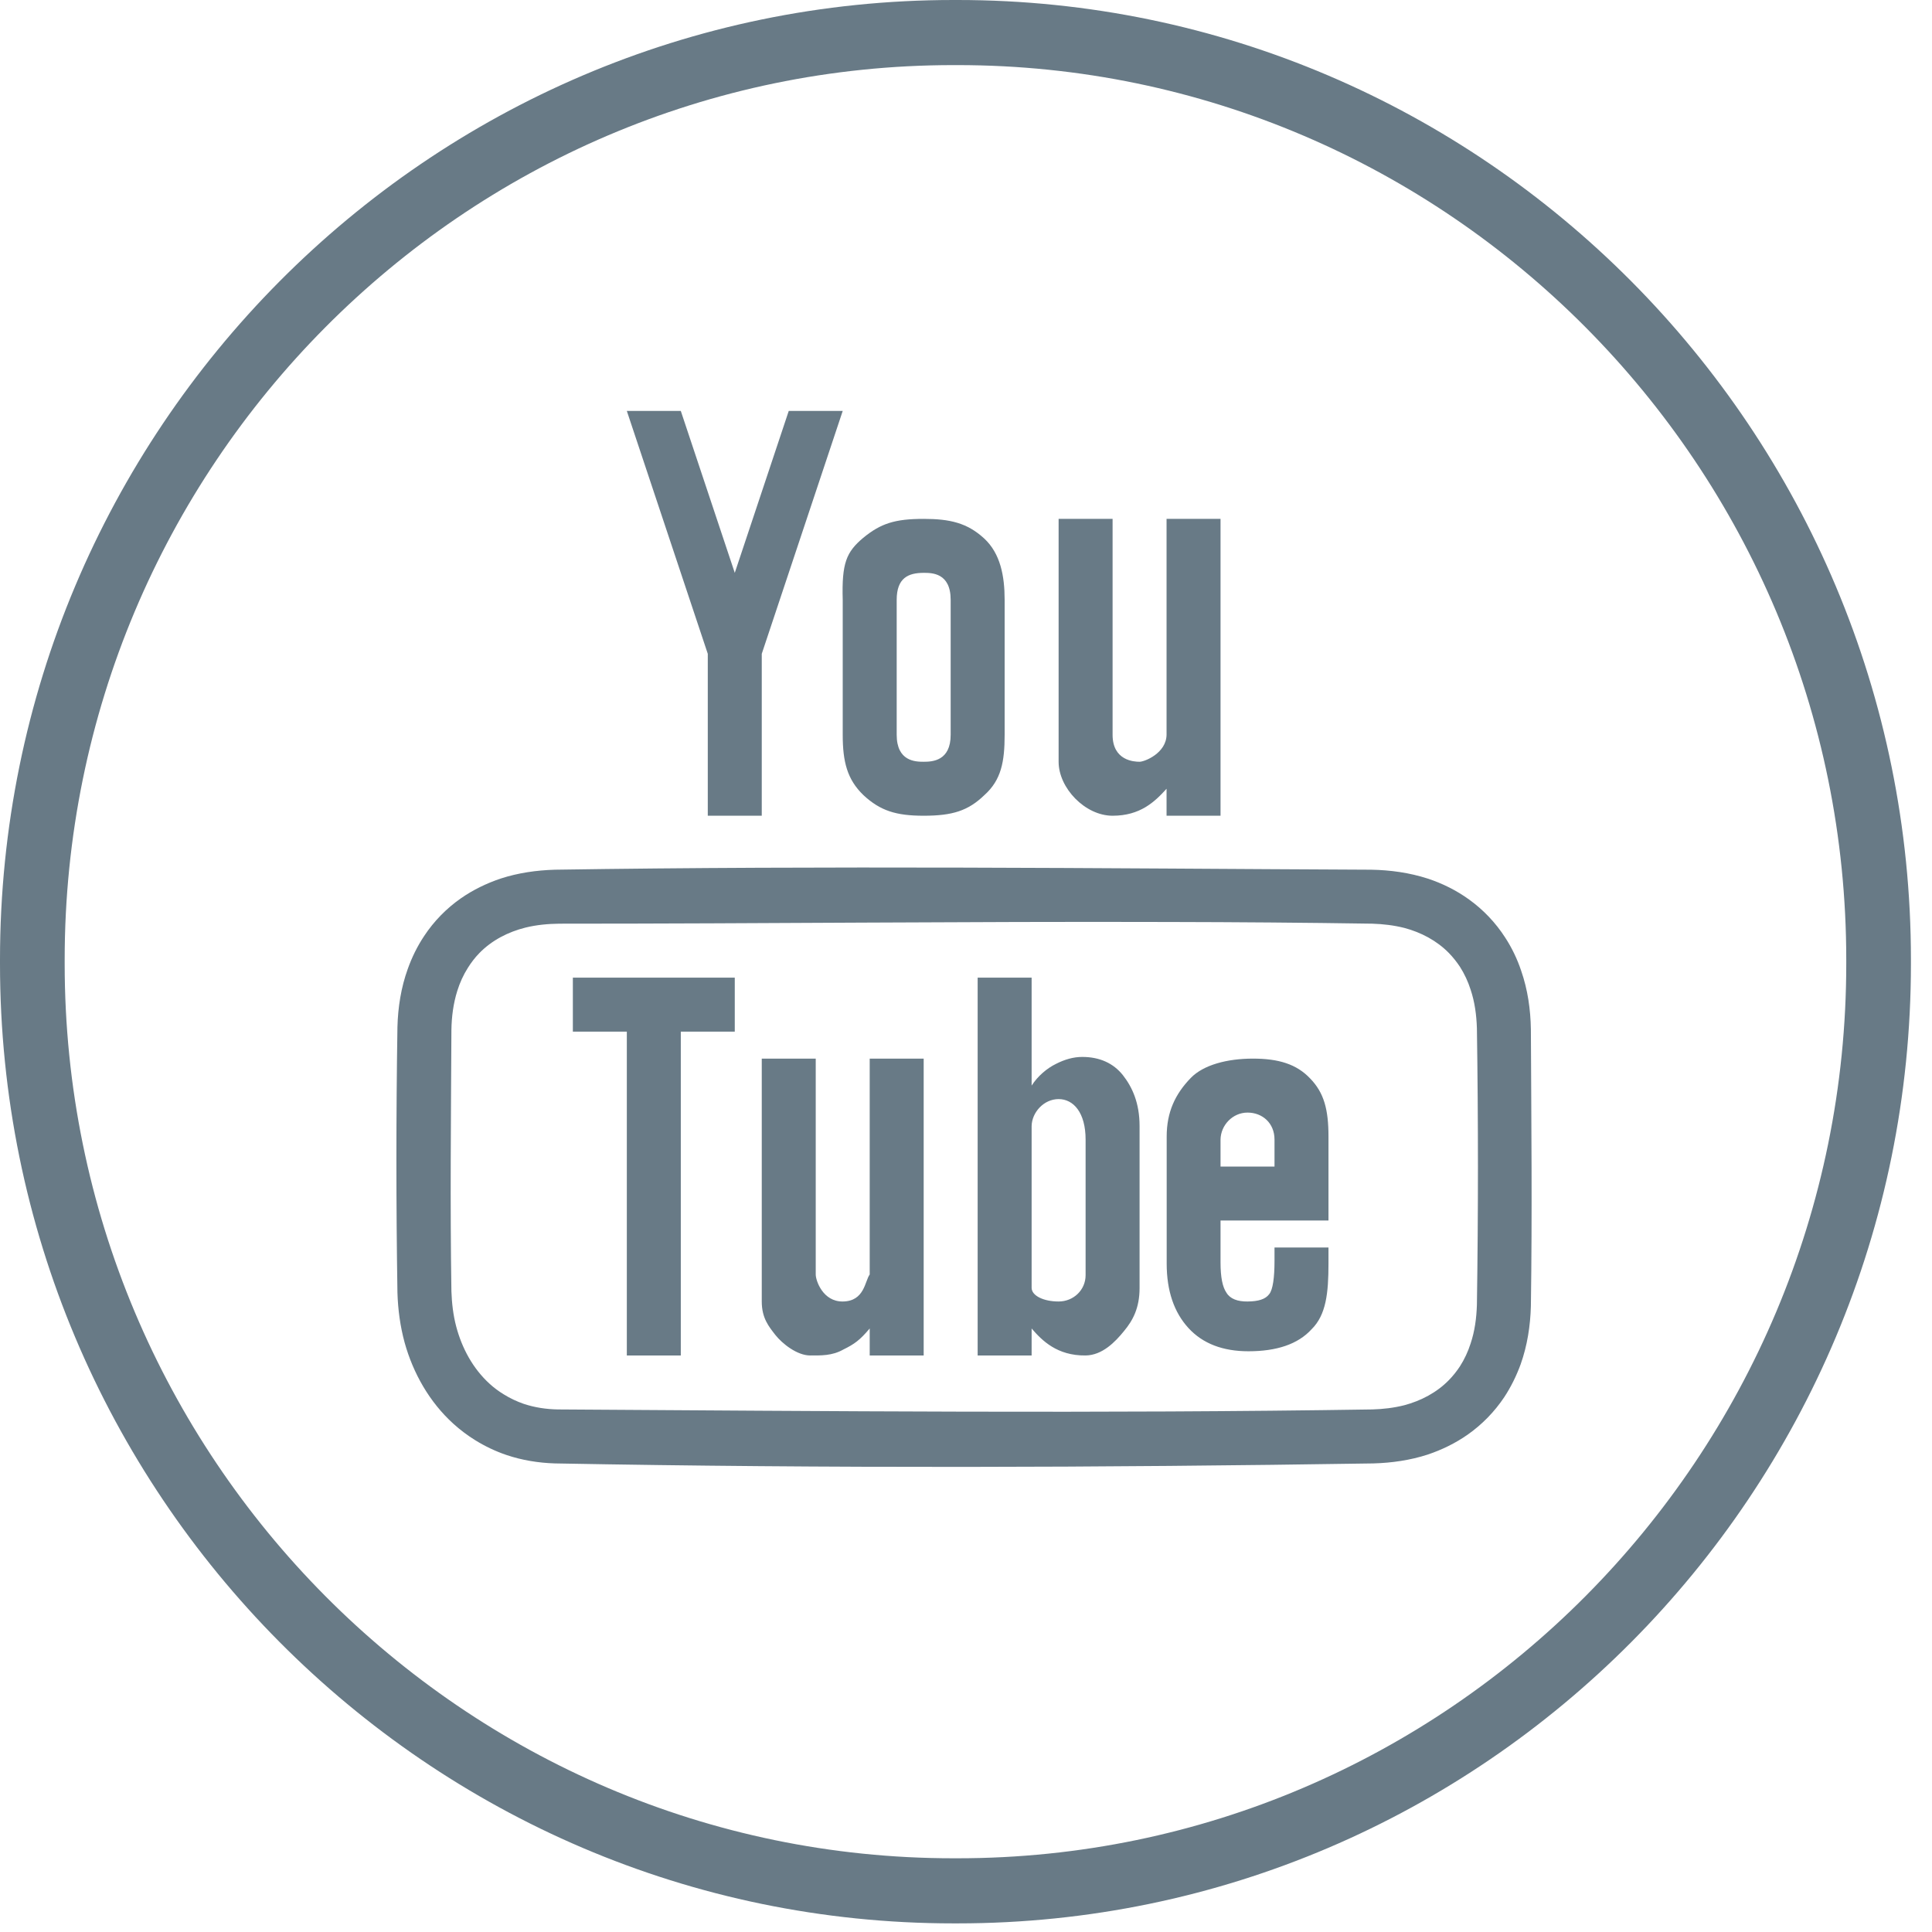 <svg width="63" height="63" viewBox="0 0 63 63" fill="none" xmlns="http://www.w3.org/2000/svg">
<path fill-rule="evenodd" clip-rule="evenodd" d="M20.44 13.4L23.08 21.32V26.6H24.84V21.32L27.48 13.4H25.72L23.96 18.68L22.2 13.4H20.44ZM30.12 16.92C29.182 16.92 28.721 17.068 28.147 17.539C27.597 18.003 27.446 18.361 27.48 19.56V23.96C27.48 24.837 27.624 25.415 28.154 25.927C28.704 26.439 29.223 26.6 30.12 26.6C31.058 26.6 31.571 26.439 32.1 25.927C32.65 25.435 32.76 24.837 32.76 23.96V19.56C32.76 18.784 32.623 18.048 32.09 17.556C31.54 17.051 30.973 16.92 30.12 16.92ZM34.52 16.92V24.84C34.52 25.696 35.383 26.6 36.28 26.6C37.177 26.6 37.652 26.15 38.04 25.72V26.6H39.8V16.92H38.04V23.96C38.03 24.562 37.322 24.84 37.16 24.84C36.978 24.84 36.28 24.803 36.28 23.96V16.92H34.52ZM30.12 18.68C30.385 18.68 31 18.677 31 19.56V23.96C31 24.813 30.405 24.84 30.12 24.84C29.855 24.84 29.24 24.83 29.24 23.96V19.56C29.24 18.842 29.622 18.68 30.12 18.68ZM31.402 28.292C26.964 28.281 22.53 28.292 18.092 28.36C17.494 28.378 16.896 28.463 16.325 28.649C15.865 28.804 15.425 29.017 15.026 29.295C14.555 29.625 14.149 30.041 13.833 30.519C13.61 30.853 13.431 31.217 13.297 31.595C13.077 32.203 12.977 32.846 12.96 33.489C12.915 36.377 12.915 39.264 12.96 42.152C12.977 42.702 13.049 43.245 13.194 43.778C13.472 44.781 14.005 45.72 14.782 46.425C15.005 46.627 15.246 46.809 15.504 46.968C15.82 47.163 16.16 47.325 16.514 47.445C17.023 47.617 17.556 47.703 18.092 47.72C26.988 47.885 35.892 47.858 44.788 47.72C45.386 47.703 45.984 47.617 46.555 47.432C47.015 47.277 47.455 47.064 47.854 46.785C48.325 46.455 48.731 46.039 49.05 45.562C49.27 45.228 49.449 44.864 49.587 44.486C49.803 43.877 49.903 43.234 49.92 42.592C49.965 39.584 49.934 36.573 49.92 33.568C49.91 32.919 49.817 32.269 49.604 31.657C49.477 31.275 49.301 30.908 49.081 30.571C48.772 30.09 48.37 29.667 47.906 29.333C47.493 29.034 47.036 28.807 46.555 28.649C45.96 28.457 45.338 28.371 44.712 28.36C40.278 28.34 35.84 28.302 31.402 28.292ZM38.123 30.065C40.333 30.069 42.543 30.086 44.75 30.12C45.101 30.131 45.451 30.172 45.792 30.258C46.338 30.402 46.854 30.674 47.249 31.079C47.383 31.217 47.5 31.365 47.607 31.526C47.754 31.757 47.871 32.008 47.954 32.269C48.091 32.675 48.146 33.101 48.16 33.53C48.205 36.538 48.205 39.546 48.16 42.55C48.146 42.98 48.091 43.406 47.954 43.812C47.871 44.073 47.754 44.324 47.607 44.554C47.5 44.716 47.383 44.864 47.249 45.001C46.854 45.407 46.338 45.678 45.792 45.823C45.451 45.909 45.101 45.95 44.75 45.96C35.898 46.098 27.044 46.015 18.189 45.96C17.81 45.953 17.439 45.898 17.078 45.778C16.851 45.699 16.631 45.596 16.428 45.469C16.264 45.369 16.105 45.252 15.964 45.122C15.421 44.627 15.064 43.963 14.878 43.262C14.778 42.887 14.734 42.499 14.72 42.11C14.675 39.271 14.706 36.428 14.72 33.585C14.727 33.152 14.782 32.723 14.912 32.31C14.995 32.045 15.108 31.794 15.256 31.561C15.363 31.389 15.49 31.224 15.631 31.079C16.04 30.66 16.569 30.389 17.133 30.248C17.497 30.158 17.872 30.124 18.244 30.12C24.871 30.12 31.498 30.045 38.123 30.065ZM18.68 31.88V33.64H20.44V44.2H22.2V33.64H23.96V31.88H18.68ZM31.88 31.88V44.2H33.64V43.32C33.98 43.716 34.475 44.211 35.4 44.2C35.947 44.194 36.369 43.754 36.651 43.406C36.94 43.059 37.16 42.654 37.16 42V36.72C37.16 35.961 36.919 35.445 36.614 35.057C36.307 34.672 35.861 34.465 35.29 34.465C35.001 34.465 34.716 34.548 34.434 34.692C34.145 34.833 33.843 35.084 33.64 35.4V31.88H31.88ZM24.84 34.52V42.44C24.84 42.99 25.077 43.262 25.28 43.527C25.507 43.815 25.992 44.2 26.418 44.2C26.762 44.2 27.133 44.214 27.497 44.008C27.865 43.826 28.034 43.705 28.36 43.32V44.2H30.12V34.52H28.36V41.56C28.202 41.767 28.195 42.434 27.48 42.44C26.837 42.447 26.6 41.763 26.6 41.56V34.52H24.84ZM40.855 34.52C40.02 34.52 39.247 34.723 38.834 35.146C38.322 35.672 38.044 36.263 38.044 37.061V41.203C38.044 42.1 38.288 42.798 38.755 43.307C39.222 43.815 39.876 44.063 40.711 44.063C41.625 44.063 42.323 43.836 42.77 43.344C43.244 42.877 43.32 42.162 43.32 41.203V40.68H41.56V41.12C41.56 41.65 41.508 42.059 41.385 42.203C41.264 42.365 41.038 42.437 40.68 42.44C40.357 42.444 40.113 42.355 39.992 42.152C39.865 41.966 39.8 41.653 39.8 41.162V39.8H43.32V37.061C43.32 36.181 43.176 35.634 42.722 35.167C42.279 34.699 41.691 34.52 40.855 34.52ZM34.52 35.84C35.005 35.84 35.4 36.28 35.4 37.16V41.581C35.4 42.066 35.005 42.44 34.52 42.44C34.035 42.44 33.647 42.255 33.64 42V36.72C33.647 36.277 34.035 35.84 34.52 35.84ZM40.68 36.28C41.165 36.28 41.56 36.621 41.56 37.16V38.04H39.8V37.16C39.807 36.69 40.195 36.28 40.68 36.28Z" fill="#687A86"/>
<path d="M31.225 62.719H31.088C13.946 62.719 0 48.682 0 31.429L0 31.291C0 14.037 13.946 0 31.088 0L31.225 0C48.367 0 62.313 14.037 62.313 31.291V31.429C62.313 48.682 48.367 62.719 31.225 62.719ZM31.088 2.123C15.108 2.123 2.109 15.207 2.109 31.291V31.429C2.109 47.512 15.108 60.596 31.088 60.596H31.225C47.205 60.596 60.204 47.512 60.204 31.429V31.291C60.204 15.207 47.205 2.123 31.225 2.123H31.088Z" fill="#687A86"/>
</svg>
